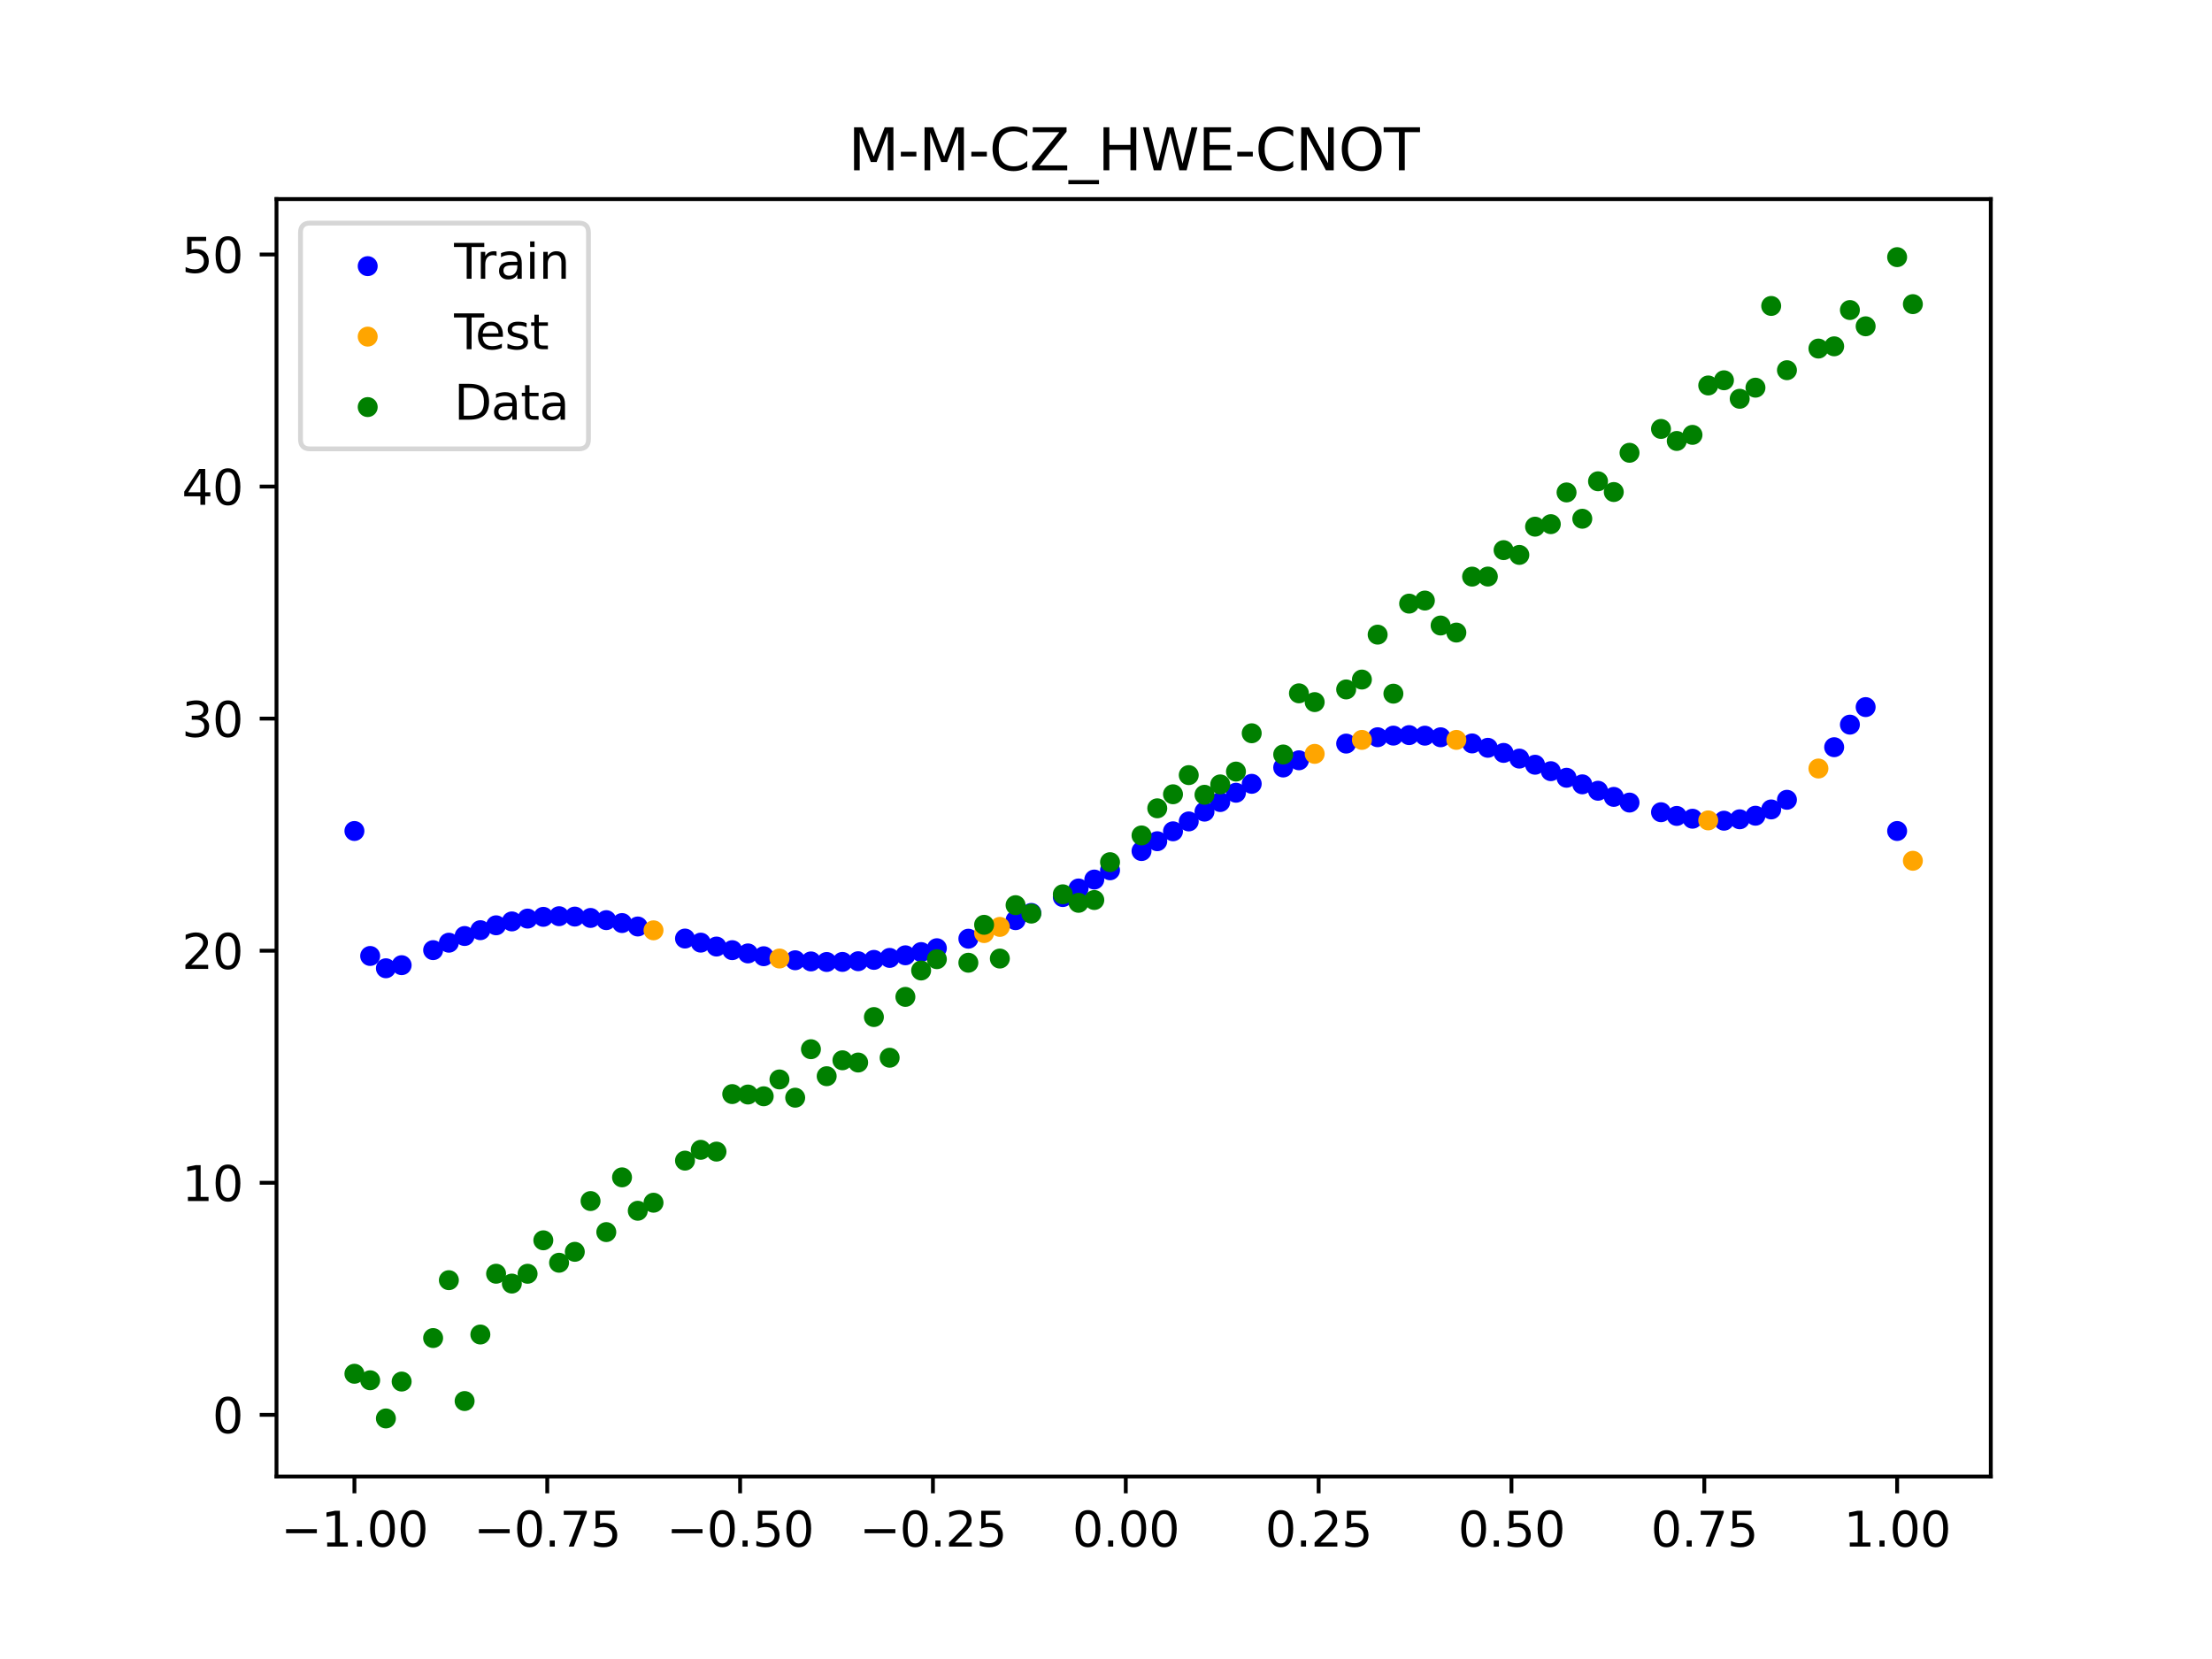 <?xml version="1.0" encoding="utf-8" standalone="no"?>
<!DOCTYPE svg PUBLIC "-//W3C//DTD SVG 1.1//EN"
  "http://www.w3.org/Graphics/SVG/1.1/DTD/svg11.dtd">
<svg xmlns:xlink="http://www.w3.org/1999/xlink" width="460.8pt" height="345.6pt" viewBox="0 0 460.8 345.6" xmlns="http://www.w3.org/2000/svg" version="1.1">
 <defs>
  <style type="text/css">*{stroke-linejoin: round; stroke-linecap: butt}</style>
 </defs>
 <g id="figure_1">
  <g id="patch_1">
   <path d="M 0 345.6 
L 460.8 345.6 
L 460.8 0 
L 0 0 
z
" style="fill: #ffffff"/>
  </g>
  <g id="axes_1">
   <g id="patch_2">
    <path d="M 57.6 307.584 
L 414.72 307.584 
L 414.72 41.472 
L 57.6 41.472 
z
" style="fill: #ffffff"/>
   </g>
   <g id="PathCollection_1">
    <defs>
     <path id="m5689872708" d="M 0 1.581 
C 0.419 1.581 0.822 1.415 1.118 1.118 
C 1.415 0.822 1.581 0.419 1.581 0 
C 1.581 -0.419 1.415 -0.822 1.118 -1.118 
C 0.822 -1.415 0.419 -1.581 0 -1.581 
C -0.419 -1.581 -0.822 -1.415 -1.118 -1.118 
C -1.415 -0.822 -1.581 -0.419 -1.581 0 
C -1.581 0.419 -1.415 0.822 -1.118 1.118 
C -0.822 1.415 -0.419 1.581 0 1.581 
z
" style="stroke: #0000ff"/>
    </defs>
    <g clip-path="url(#pc2430ac1c5)">
     <use xlink:href="#m5689872708" x="145.978" y="196.368" style="fill: #0000ff; stroke: #0000ff"/>
     <use xlink:href="#m5689872708" x="323.062" y="160.65" style="fill: #0000ff; stroke: #0000ff"/>
     <use xlink:href="#m5689872708" x="267.314" y="159.885" style="fill: #0000ff; stroke: #0000ff"/>
     <use xlink:href="#m5689872708" x="270.593" y="158.385" style="fill: #0000ff; stroke: #0000ff"/>
     <use xlink:href="#m5689872708" x="329.621" y="163.392" style="fill: #0000ff; stroke: #0000ff"/>
     <use xlink:href="#m5689872708" x="221.403" y="186.872" style="fill: #0000ff; stroke: #0000ff"/>
     <use xlink:href="#m5689872708" x="260.755" y="163.284" style="fill: #0000ff; stroke: #0000ff"/>
     <use xlink:href="#m5689872708" x="385.37" y="150.958" style="fill: #0000ff; stroke: #0000ff"/>
     <use xlink:href="#m5689872708" x="237.8" y="177.291" style="fill: #0000ff; stroke: #0000ff"/>
     <use xlink:href="#m5689872708" x="313.224" y="156.843" style="fill: #0000ff; stroke: #0000ff"/>
     <use xlink:href="#m5689872708" x="336.18" y="166.005" style="fill: #0000ff; stroke: #0000ff"/>
     <use xlink:href="#m5689872708" x="254.196" y="167.081" style="fill: #0000ff; stroke: #0000ff"/>
     <use xlink:href="#m5689872708" x="349.297" y="169.973" style="fill: #0000ff; stroke: #0000ff"/>
     <use xlink:href="#m5689872708" x="182.051" y="199.961" style="fill: #0000ff; stroke: #0000ff"/>
     <use xlink:href="#m5689872708" x="250.917" y="169.079" style="fill: #0000ff; stroke: #0000ff"/>
     <use xlink:href="#m5689872708" x="280.431" y="154.903" style="fill: #0000ff; stroke: #0000ff"/>
     <use xlink:href="#m5689872708" x="103.347" y="192.757" style="fill: #0000ff; stroke: #0000ff"/>
     <use xlink:href="#m5689872708" x="126.302" y="191.682" style="fill: #0000ff; stroke: #0000ff"/>
     <use xlink:href="#m5689872708" x="123.023" y="191.224" style="fill: #0000ff; stroke: #0000ff"/>
     <use xlink:href="#m5689872708" x="116.464" y="190.861" style="fill: #0000ff; stroke: #0000ff"/>
     <use xlink:href="#m5689872708" x="306.666" y="154.87" style="fill: #0000ff; stroke: #0000ff"/>
     <use xlink:href="#m5689872708" x="211.565" y="191.687" style="fill: #0000ff; stroke: #0000ff"/>
     <use xlink:href="#m5689872708" x="155.816" y="198.614" style="fill: #0000ff; stroke: #0000ff"/>
     <use xlink:href="#m5689872708" x="77.112" y="199.146" style="fill: #0000ff; stroke: #0000ff"/>
     <use xlink:href="#m5689872708" x="244.358" y="173.176" style="fill: #0000ff; stroke: #0000ff"/>
     <use xlink:href="#m5689872708" x="362.415" y="170.673" style="fill: #0000ff; stroke: #0000ff"/>
     <use xlink:href="#m5689872708" x="382.091" y="155.656" style="fill: #0000ff; stroke: #0000ff"/>
     <use xlink:href="#m5689872708" x="96.788" y="194.988" style="fill: #0000ff; stroke: #0000ff"/>
     <use xlink:href="#m5689872708" x="201.727" y="195.55" style="fill: #0000ff; stroke: #0000ff"/>
     <use xlink:href="#m5689872708" x="119.743" y="190.942" style="fill: #0000ff; stroke: #0000ff"/>
     <use xlink:href="#m5689872708" x="149.258" y="197.183" style="fill: #0000ff; stroke: #0000ff"/>
     <use xlink:href="#m5689872708" x="300.107" y="153.589" style="fill: #0000ff; stroke: #0000ff"/>
     <use xlink:href="#m5689872708" x="293.548" y="153.138" style="fill: #0000ff; stroke: #0000ff"/>
     <use xlink:href="#m5689872708" x="231.241" y="181.297" style="fill: #0000ff; stroke: #0000ff"/>
     <use xlink:href="#m5689872708" x="109.905" y="191.358" style="fill: #0000ff; stroke: #0000ff"/>
     <use xlink:href="#m5689872708" x="165.654" y="200.04" style="fill: #0000ff; stroke: #0000ff"/>
     <use xlink:href="#m5689872708" x="319.783" y="159.308" style="fill: #0000ff; stroke: #0000ff"/>
     <use xlink:href="#m5689872708" x="368.973" y="168.618" style="fill: #0000ff; stroke: #0000ff"/>
     <use xlink:href="#m5689872708" x="316.504" y="158.029" style="fill: #0000ff; stroke: #0000ff"/>
     <use xlink:href="#m5689872708" x="257.476" y="165.143" style="fill: #0000ff; stroke: #0000ff"/>
     <use xlink:href="#m5689872708" x="172.213" y="200.399" style="fill: #0000ff; stroke: #0000ff"/>
     <use xlink:href="#m5689872708" x="346.018" y="169.2" style="fill: #0000ff; stroke: #0000ff"/>
     <use xlink:href="#m5689872708" x="80.391" y="201.708" style="fill: #0000ff; stroke: #0000ff"/>
     <use xlink:href="#m5689872708" x="372.253" y="166.609" style="fill: #0000ff; stroke: #0000ff"/>
     <use xlink:href="#m5689872708" x="168.934" y="200.283" style="fill: #0000ff; stroke: #0000ff"/>
     <use xlink:href="#m5689872708" x="195.168" y="197.531" style="fill: #0000ff; stroke: #0000ff"/>
     <use xlink:href="#m5689872708" x="152.537" y="197.937" style="fill: #0000ff; stroke: #0000ff"/>
     <use xlink:href="#m5689872708" x="73.833" y="173.111" style="fill: #0000ff; stroke: #0000ff"/>
     <use xlink:href="#m5689872708" x="290.269" y="153.245" style="fill: #0000ff; stroke: #0000ff"/>
     <use xlink:href="#m5689872708" x="175.492" y="200.385" style="fill: #0000ff; stroke: #0000ff"/>
     <use xlink:href="#m5689872708" x="241.079" y="175.24" style="fill: #0000ff; stroke: #0000ff"/>
     <use xlink:href="#m5689872708" x="296.828" y="153.254" style="fill: #0000ff; stroke: #0000ff"/>
     <use xlink:href="#m5689872708" x="227.962" y="183.225" style="fill: #0000ff; stroke: #0000ff"/>
     <use xlink:href="#m5689872708" x="395.208" y="173.111" style="fill: #0000ff; stroke: #0000ff"/>
     <use xlink:href="#m5689872708" x="178.772" y="200.239" style="fill: #0000ff; stroke: #0000ff"/>
     <use xlink:href="#m5689872708" x="142.699" y="195.516" style="fill: #0000ff; stroke: #0000ff"/>
     <use xlink:href="#m5689872708" x="132.861" y="193.005" style="fill: #0000ff; stroke: #0000ff"/>
     <use xlink:href="#m5689872708" x="188.61" y="199.007" style="fill: #0000ff; stroke: #0000ff"/>
     <use xlink:href="#m5689872708" x="100.067" y="193.775" style="fill: #0000ff; stroke: #0000ff"/>
     <use xlink:href="#m5689872708" x="359.135" y="170.966" style="fill: #0000ff; stroke: #0000ff"/>
     <use xlink:href="#m5689872708" x="214.844" y="190.18" style="fill: #0000ff; stroke: #0000ff"/>
     <use xlink:href="#m5689872708" x="365.694" y="169.929" style="fill: #0000ff; stroke: #0000ff"/>
     <use xlink:href="#m5689872708" x="90.229" y="197.931" style="fill: #0000ff; stroke: #0000ff"/>
     <use xlink:href="#m5689872708" x="352.577" y="170.554" style="fill: #0000ff; stroke: #0000ff"/>
     <use xlink:href="#m5689872708" x="129.581" y="192.287" style="fill: #0000ff; stroke: #0000ff"/>
     <use xlink:href="#m5689872708" x="339.459" y="167.191" style="fill: #0000ff; stroke: #0000ff"/>
     <use xlink:href="#m5689872708" x="185.33" y="199.55" style="fill: #0000ff; stroke: #0000ff"/>
     <use xlink:href="#m5689872708" x="326.342" y="162.022" style="fill: #0000ff; stroke: #0000ff"/>
     <use xlink:href="#m5689872708" x="388.649" y="147.301" style="fill: #0000ff; stroke: #0000ff"/>
     <use xlink:href="#m5689872708" x="159.096" y="199.198" style="fill: #0000ff; stroke: #0000ff"/>
     <use xlink:href="#m5689872708" x="83.671" y="201.064" style="fill: #0000ff; stroke: #0000ff"/>
     <use xlink:href="#m5689872708" x="224.682" y="185.086" style="fill: #0000ff; stroke: #0000ff"/>
     <use xlink:href="#m5689872708" x="113.185" y="190.996" style="fill: #0000ff; stroke: #0000ff"/>
     <use xlink:href="#m5689872708" x="93.509" y="196.382" style="fill: #0000ff; stroke: #0000ff"/>
     <use xlink:href="#m5689872708" x="106.626" y="191.948" style="fill: #0000ff; stroke: #0000ff"/>
     <use xlink:href="#m5689872708" x="247.638" y="171.117" style="fill: #0000ff; stroke: #0000ff"/>
     <use xlink:href="#m5689872708" x="309.945" y="155.781" style="fill: #0000ff; stroke: #0000ff"/>
     <use xlink:href="#m5689872708" x="286.99" y="153.578" style="fill: #0000ff; stroke: #0000ff"/>
     <use xlink:href="#m5689872708" x="191.889" y="198.333" style="fill: #0000ff; stroke: #0000ff"/>
     <use xlink:href="#m5689872708" x="332.9" y="164.729" style="fill: #0000ff; stroke: #0000ff"/>
    </g>
   </g>
   <g id="PathCollection_2">
    <defs>
     <path id="macb0e95a29" d="M 0 1.581 
C 0.419 1.581 0.822 1.415 1.118 1.118 
C 1.415 0.822 1.581 0.419 1.581 0 
C 1.581 -0.419 1.415 -0.822 1.118 -1.118 
C 0.822 -1.415 0.419 -1.581 0 -1.581 
C -0.419 -1.581 -0.822 -1.415 -1.118 -1.118 
C -1.415 -0.822 -1.581 -0.419 -1.581 0 
C -1.581 0.419 -1.415 0.822 -1.118 1.118 
C -0.822 1.415 -0.419 1.581 0 1.581 
z
" style="stroke: #ffa500"/>
    </defs>
    <g clip-path="url(#pc2430ac1c5)">
     <use xlink:href="#macb0e95a29" x="205.006" y="194.377" style="fill: #ffa500; stroke: #ffa500"/>
     <use xlink:href="#macb0e95a29" x="162.375" y="199.677" style="fill: #ffa500; stroke: #ffa500"/>
     <use xlink:href="#macb0e95a29" x="208.286" y="193.088" style="fill: #ffa500; stroke: #ffa500"/>
     <use xlink:href="#macb0e95a29" x="283.71" y="154.133" style="fill: #ffa500; stroke: #ffa500"/>
     <use xlink:href="#macb0e95a29" x="378.811" y="160.096" style="fill: #ffa500; stroke: #ffa500"/>
     <use xlink:href="#macb0e95a29" x="136.14" y="193.805" style="fill: #ffa500; stroke: #ffa500"/>
     <use xlink:href="#macb0e95a29" x="355.856" y="170.902" style="fill: #ffa500; stroke: #ffa500"/>
     <use xlink:href="#macb0e95a29" x="273.872" y="157.044" style="fill: #ffa500; stroke: #ffa500"/>
     <use xlink:href="#macb0e95a29" x="303.386" y="154.133" style="fill: #ffa500; stroke: #ffa500"/>
     <use xlink:href="#macb0e95a29" x="398.487" y="179.315" style="fill: #ffa500; stroke: #ffa500"/>
    </g>
   </g>
   <g id="PathCollection_3">
    <defs>
     <path id="m1f87c9fbc5" d="M 0 1.581 
C 0.419 1.581 0.822 1.415 1.118 1.118 
C 1.415 0.822 1.581 0.419 1.581 0 
C 1.581 -0.419 1.415 -0.822 1.118 -1.118 
C 0.822 -1.415 0.419 -1.581 0 -1.581 
C -0.419 -1.581 -0.822 -1.415 -1.118 -1.118 
C -1.415 -0.822 -1.581 -0.419 -1.581 0 
C -1.581 0.419 -1.415 0.822 -1.118 1.118 
C -0.822 1.415 -0.419 1.581 0 1.581 
z
" style="stroke: #008000"/>
    </defs>
    <g clip-path="url(#pc2430ac1c5)">
     <use xlink:href="#m1f87c9fbc5" x="145.978" y="239.529" style="fill: #008000; stroke: #008000"/>
     <use xlink:href="#m1f87c9fbc5" x="323.062" y="109.191" style="fill: #008000; stroke: #008000"/>
     <use xlink:href="#m1f87c9fbc5" x="267.314" y="157.174" style="fill: #008000; stroke: #008000"/>
     <use xlink:href="#m1f87c9fbc5" x="270.593" y="144.432" style="fill: #008000; stroke: #008000"/>
     <use xlink:href="#m1f87c9fbc5" x="329.621" y="108.064" style="fill: #008000; stroke: #008000"/>
     <use xlink:href="#m1f87c9fbc5" x="221.403" y="186.297" style="fill: #008000; stroke: #008000"/>
     <use xlink:href="#m1f87c9fbc5" x="260.755" y="152.753" style="fill: #008000; stroke: #008000"/>
     <use xlink:href="#m1f87c9fbc5" x="385.37" y="64.585" style="fill: #008000; stroke: #008000"/>
     <use xlink:href="#m1f87c9fbc5" x="237.8" y="174.037" style="fill: #008000; stroke: #008000"/>
     <use xlink:href="#m1f87c9fbc5" x="313.224" y="114.603" style="fill: #008000; stroke: #008000"/>
     <use xlink:href="#m1f87c9fbc5" x="336.18" y="102.499" style="fill: #008000; stroke: #008000"/>
     <use xlink:href="#m1f87c9fbc5" x="254.196" y="163.405" style="fill: #008000; stroke: #008000"/>
     <use xlink:href="#m1f87c9fbc5" x="349.297" y="91.859" style="fill: #008000; stroke: #008000"/>
     <use xlink:href="#m1f87c9fbc5" x="182.051" y="211.87" style="fill: #008000; stroke: #008000"/>
     <use xlink:href="#m1f87c9fbc5" x="250.917" y="165.566" style="fill: #008000; stroke: #008000"/>
     <use xlink:href="#m1f87c9fbc5" x="280.431" y="143.622" style="fill: #008000; stroke: #008000"/>
     <use xlink:href="#m1f87c9fbc5" x="103.347" y="265.342" style="fill: #008000; stroke: #008000"/>
     <use xlink:href="#m1f87c9fbc5" x="126.302" y="256.668" style="fill: #008000; stroke: #008000"/>
     <use xlink:href="#m1f87c9fbc5" x="123.023" y="250.202" style="fill: #008000; stroke: #008000"/>
     <use xlink:href="#m1f87c9fbc5" x="116.464" y="263.053" style="fill: #008000; stroke: #008000"/>
     <use xlink:href="#m1f87c9fbc5" x="306.666" y="120.12" style="fill: #008000; stroke: #008000"/>
     <use xlink:href="#m1f87c9fbc5" x="211.565" y="188.561" style="fill: #008000; stroke: #008000"/>
     <use xlink:href="#m1f87c9fbc5" x="155.816" y="228.009" style="fill: #008000; stroke: #008000"/>
     <use xlink:href="#m1f87c9fbc5" x="77.112" y="287.537" style="fill: #008000; stroke: #008000"/>
     <use xlink:href="#m1f87c9fbc5" x="244.358" y="165.462" style="fill: #008000; stroke: #008000"/>
     <use xlink:href="#m1f87c9fbc5" x="362.415" y="83.074" style="fill: #008000; stroke: #008000"/>
     <use xlink:href="#m1f87c9fbc5" x="382.091" y="72.145" style="fill: #008000; stroke: #008000"/>
     <use xlink:href="#m1f87c9fbc5" x="96.788" y="291.863" style="fill: #008000; stroke: #008000"/>
     <use xlink:href="#m1f87c9fbc5" x="201.727" y="200.555" style="fill: #008000; stroke: #008000"/>
     <use xlink:href="#m1f87c9fbc5" x="119.743" y="260.777" style="fill: #008000; stroke: #008000"/>
     <use xlink:href="#m1f87c9fbc5" x="149.258" y="239.901" style="fill: #008000; stroke: #008000"/>
     <use xlink:href="#m1f87c9fbc5" x="300.107" y="130.306" style="fill: #008000; stroke: #008000"/>
     <use xlink:href="#m1f87c9fbc5" x="293.548" y="125.746" style="fill: #008000; stroke: #008000"/>
     <use xlink:href="#m1f87c9fbc5" x="231.241" y="179.605" style="fill: #008000; stroke: #008000"/>
     <use xlink:href="#m1f87c9fbc5" x="109.905" y="265.348" style="fill: #008000; stroke: #008000"/>
     <use xlink:href="#m1f87c9fbc5" x="165.654" y="228.669" style="fill: #008000; stroke: #008000"/>
     <use xlink:href="#m1f87c9fbc5" x="319.783" y="109.715" style="fill: #008000; stroke: #008000"/>
     <use xlink:href="#m1f87c9fbc5" x="368.973" y="63.734" style="fill: #008000; stroke: #008000"/>
     <use xlink:href="#m1f87c9fbc5" x="316.504" y="115.599" style="fill: #008000; stroke: #008000"/>
     <use xlink:href="#m1f87c9fbc5" x="257.476" y="160.733" style="fill: #008000; stroke: #008000"/>
     <use xlink:href="#m1f87c9fbc5" x="172.213" y="224.194" style="fill: #008000; stroke: #008000"/>
     <use xlink:href="#m1f87c9fbc5" x="346.018" y="89.354" style="fill: #008000; stroke: #008000"/>
     <use xlink:href="#m1f87c9fbc5" x="80.391" y="295.488" style="fill: #008000; stroke: #008000"/>
     <use xlink:href="#m1f87c9fbc5" x="372.253" y="77.119" style="fill: #008000; stroke: #008000"/>
     <use xlink:href="#m1f87c9fbc5" x="168.934" y="218.569" style="fill: #008000; stroke: #008000"/>
     <use xlink:href="#m1f87c9fbc5" x="195.168" y="199.815" style="fill: #008000; stroke: #008000"/>
     <use xlink:href="#m1f87c9fbc5" x="152.537" y="227.917" style="fill: #008000; stroke: #008000"/>
     <use xlink:href="#m1f87c9fbc5" x="73.833" y="286.179" style="fill: #008000; stroke: #008000"/>
     <use xlink:href="#m1f87c9fbc5" x="290.269" y="144.503" style="fill: #008000; stroke: #008000"/>
     <use xlink:href="#m1f87c9fbc5" x="175.492" y="220.878" style="fill: #008000; stroke: #008000"/>
     <use xlink:href="#m1f87c9fbc5" x="241.079" y="168.385" style="fill: #008000; stroke: #008000"/>
     <use xlink:href="#m1f87c9fbc5" x="296.828" y="125.107" style="fill: #008000; stroke: #008000"/>
     <use xlink:href="#m1f87c9fbc5" x="227.962" y="187.489" style="fill: #008000; stroke: #008000"/>
     <use xlink:href="#m1f87c9fbc5" x="395.208" y="53.568" style="fill: #008000; stroke: #008000"/>
     <use xlink:href="#m1f87c9fbc5" x="178.772" y="221.344" style="fill: #008000; stroke: #008000"/>
     <use xlink:href="#m1f87c9fbc5" x="142.699" y="241.781" style="fill: #008000; stroke: #008000"/>
     <use xlink:href="#m1f87c9fbc5" x="132.861" y="252.224" style="fill: #008000; stroke: #008000"/>
     <use xlink:href="#m1f87c9fbc5" x="188.61" y="207.669" style="fill: #008000; stroke: #008000"/>
     <use xlink:href="#m1f87c9fbc5" x="100.067" y="278.004" style="fill: #008000; stroke: #008000"/>
     <use xlink:href="#m1f87c9fbc5" x="359.135" y="79.219" style="fill: #008000; stroke: #008000"/>
     <use xlink:href="#m1f87c9fbc5" x="214.844" y="190.32" style="fill: #008000; stroke: #008000"/>
     <use xlink:href="#m1f87c9fbc5" x="365.694" y="80.761" style="fill: #008000; stroke: #008000"/>
     <use xlink:href="#m1f87c9fbc5" x="90.229" y="278.74" style="fill: #008000; stroke: #008000"/>
     <use xlink:href="#m1f87c9fbc5" x="352.577" y="90.59" style="fill: #008000; stroke: #008000"/>
     <use xlink:href="#m1f87c9fbc5" x="129.581" y="245.264" style="fill: #008000; stroke: #008000"/>
     <use xlink:href="#m1f87c9fbc5" x="339.459" y="94.322" style="fill: #008000; stroke: #008000"/>
     <use xlink:href="#m1f87c9fbc5" x="185.33" y="220.345" style="fill: #008000; stroke: #008000"/>
     <use xlink:href="#m1f87c9fbc5" x="326.342" y="102.583" style="fill: #008000; stroke: #008000"/>
     <use xlink:href="#m1f87c9fbc5" x="388.649" y="67.974" style="fill: #008000; stroke: #008000"/>
     <use xlink:href="#m1f87c9fbc5" x="159.096" y="228.374" style="fill: #008000; stroke: #008000"/>
     <use xlink:href="#m1f87c9fbc5" x="83.671" y="287.805" style="fill: #008000; stroke: #008000"/>
     <use xlink:href="#m1f87c9fbc5" x="224.682" y="188.075" style="fill: #008000; stroke: #008000"/>
     <use xlink:href="#m1f87c9fbc5" x="113.185" y="258.379" style="fill: #008000; stroke: #008000"/>
     <use xlink:href="#m1f87c9fbc5" x="93.509" y="266.684" style="fill: #008000; stroke: #008000"/>
     <use xlink:href="#m1f87c9fbc5" x="106.626" y="267.392" style="fill: #008000; stroke: #008000"/>
     <use xlink:href="#m1f87c9fbc5" x="247.638" y="161.47" style="fill: #008000; stroke: #008000"/>
     <use xlink:href="#m1f87c9fbc5" x="309.945" y="120.107" style="fill: #008000; stroke: #008000"/>
     <use xlink:href="#m1f87c9fbc5" x="286.99" y="132.208" style="fill: #008000; stroke: #008000"/>
     <use xlink:href="#m1f87c9fbc5" x="191.889" y="202.171" style="fill: #008000; stroke: #008000"/>
     <use xlink:href="#m1f87c9fbc5" x="332.9" y="100.262" style="fill: #008000; stroke: #008000"/>
    </g>
   </g>
   <g id="PathCollection_4">
    <g clip-path="url(#pc2430ac1c5)">
     <use xlink:href="#m1f87c9fbc5" x="205.006" y="192.657" style="fill: #008000; stroke: #008000"/>
     <use xlink:href="#m1f87c9fbc5" x="162.375" y="224.867" style="fill: #008000; stroke: #008000"/>
     <use xlink:href="#m1f87c9fbc5" x="208.286" y="199.684" style="fill: #008000; stroke: #008000"/>
     <use xlink:href="#m1f87c9fbc5" x="283.71" y="141.563" style="fill: #008000; stroke: #008000"/>
     <use xlink:href="#m1f87c9fbc5" x="378.811" y="72.613" style="fill: #008000; stroke: #008000"/>
     <use xlink:href="#m1f87c9fbc5" x="136.14" y="250.548" style="fill: #008000; stroke: #008000"/>
     <use xlink:href="#m1f87c9fbc5" x="355.856" y="80.3" style="fill: #008000; stroke: #008000"/>
     <use xlink:href="#m1f87c9fbc5" x="273.872" y="146.262" style="fill: #008000; stroke: #008000"/>
     <use xlink:href="#m1f87c9fbc5" x="303.386" y="131.774" style="fill: #008000; stroke: #008000"/>
     <use xlink:href="#m1f87c9fbc5" x="398.487" y="63.357" style="fill: #008000; stroke: #008000"/>
    </g>
   </g>
   <g id="matplotlib.axis_1">
    <g id="xtick_1">
     <g id="line2d_1">
      <defs>
       <path id="m031c01c8c9" d="M 0 0 
L 0 3.5 
" style="stroke: #000000; stroke-width: 0.8"/>
      </defs>
      <g>
       <use xlink:href="#m031c01c8c9" x="73.833" y="307.584" style="stroke: #000000; stroke-width: 0.8"/>
      </g>
     </g>
     <g id="text_1">
      <!-- −1.00 -->
      <g transform="translate(58.51 322.182) scale(0.1 -0.1)">
       <defs>
        <path id="DejaVuSans-2212" d="M 678 2272 
L 4684 2272 
L 4684 1741 
L 678 1741 
L 678 2272 
z
" transform="scale(0.016)"/>
        <path id="DejaVuSans-31" d="M 794 531 
L 1825 531 
L 1825 4091 
L 703 3866 
L 703 4441 
L 1819 4666 
L 2450 4666 
L 2450 531 
L 3481 531 
L 3481 0 
L 794 0 
L 794 531 
z
" transform="scale(0.016)"/>
        <path id="DejaVuSans-2e" d="M 684 794 
L 1344 794 
L 1344 0 
L 684 0 
L 684 794 
z
" transform="scale(0.016)"/>
        <path id="DejaVuSans-30" d="M 2034 4250 
Q 1547 4250 1301 3770 
Q 1056 3291 1056 2328 
Q 1056 1369 1301 889 
Q 1547 409 2034 409 
Q 2525 409 2770 889 
Q 3016 1369 3016 2328 
Q 3016 3291 2770 3770 
Q 2525 4250 2034 4250 
z
M 2034 4750 
Q 2819 4750 3233 4129 
Q 3647 3509 3647 2328 
Q 3647 1150 3233 529 
Q 2819 -91 2034 -91 
Q 1250 -91 836 529 
Q 422 1150 422 2328 
Q 422 3509 836 4129 
Q 1250 4750 2034 4750 
z
" transform="scale(0.016)"/>
       </defs>
       <use xlink:href="#DejaVuSans-2212"/>
       <use xlink:href="#DejaVuSans-31" x="83.789"/>
       <use xlink:href="#DejaVuSans-2e" x="147.412"/>
       <use xlink:href="#DejaVuSans-30" x="179.199"/>
       <use xlink:href="#DejaVuSans-30" x="242.822"/>
      </g>
     </g>
    </g>
    <g id="xtick_2">
     <g id="line2d_2">
      <g>
       <use xlink:href="#m031c01c8c9" x="114.005" y="307.584" style="stroke: #000000; stroke-width: 0.8"/>
      </g>
     </g>
     <g id="text_2">
      <!-- −0.75 -->
      <g transform="translate(98.682 322.182) scale(0.1 -0.1)">
       <defs>
        <path id="DejaVuSans-37" d="M 525 4666 
L 3525 4666 
L 3525 4397 
L 1831 0 
L 1172 0 
L 2766 4134 
L 525 4134 
L 525 4666 
z
" transform="scale(0.016)"/>
        <path id="DejaVuSans-35" d="M 691 4666 
L 3169 4666 
L 3169 4134 
L 1269 4134 
L 1269 2991 
Q 1406 3038 1543 3061 
Q 1681 3084 1819 3084 
Q 2600 3084 3056 2656 
Q 3513 2228 3513 1497 
Q 3513 744 3044 326 
Q 2575 -91 1722 -91 
Q 1428 -91 1123 -41 
Q 819 9 494 109 
L 494 744 
Q 775 591 1075 516 
Q 1375 441 1709 441 
Q 2250 441 2565 725 
Q 2881 1009 2881 1497 
Q 2881 1984 2565 2268 
Q 2250 2553 1709 2553 
Q 1456 2553 1204 2497 
Q 953 2441 691 2322 
L 691 4666 
z
" transform="scale(0.016)"/>
       </defs>
       <use xlink:href="#DejaVuSans-2212"/>
       <use xlink:href="#DejaVuSans-30" x="83.789"/>
       <use xlink:href="#DejaVuSans-2e" x="147.412"/>
       <use xlink:href="#DejaVuSans-37" x="179.199"/>
       <use xlink:href="#DejaVuSans-35" x="242.822"/>
      </g>
     </g>
    </g>
    <g id="xtick_3">
     <g id="line2d_3">
      <g>
       <use xlink:href="#m031c01c8c9" x="154.177" y="307.584" style="stroke: #000000; stroke-width: 0.8"/>
      </g>
     </g>
     <g id="text_3">
      <!-- −0.50 -->
      <g transform="translate(138.854 322.182) scale(0.1 -0.1)">
       <use xlink:href="#DejaVuSans-2212"/>
       <use xlink:href="#DejaVuSans-30" x="83.789"/>
       <use xlink:href="#DejaVuSans-2e" x="147.412"/>
       <use xlink:href="#DejaVuSans-35" x="179.199"/>
       <use xlink:href="#DejaVuSans-30" x="242.822"/>
      </g>
     </g>
    </g>
    <g id="xtick_4">
     <g id="line2d_4">
      <g>
       <use xlink:href="#m031c01c8c9" x="194.348" y="307.584" style="stroke: #000000; stroke-width: 0.8"/>
      </g>
     </g>
     <g id="text_4">
      <!-- −0.25 -->
      <g transform="translate(179.026 322.182) scale(0.1 -0.1)">
       <defs>
        <path id="DejaVuSans-32" d="M 1228 531 
L 3431 531 
L 3431 0 
L 469 0 
L 469 531 
Q 828 903 1448 1529 
Q 2069 2156 2228 2338 
Q 2531 2678 2651 2914 
Q 2772 3150 2772 3378 
Q 2772 3750 2511 3984 
Q 2250 4219 1831 4219 
Q 1534 4219 1204 4116 
Q 875 4013 500 3803 
L 500 4441 
Q 881 4594 1212 4672 
Q 1544 4750 1819 4750 
Q 2544 4750 2975 4387 
Q 3406 4025 3406 3419 
Q 3406 3131 3298 2873 
Q 3191 2616 2906 2266 
Q 2828 2175 2409 1742 
Q 1991 1309 1228 531 
z
" transform="scale(0.016)"/>
       </defs>
       <use xlink:href="#DejaVuSans-2212"/>
       <use xlink:href="#DejaVuSans-30" x="83.789"/>
       <use xlink:href="#DejaVuSans-2e" x="147.412"/>
       <use xlink:href="#DejaVuSans-32" x="179.199"/>
       <use xlink:href="#DejaVuSans-35" x="242.822"/>
      </g>
     </g>
    </g>
    <g id="xtick_5">
     <g id="line2d_5">
      <g>
       <use xlink:href="#m031c01c8c9" x="234.52" y="307.584" style="stroke: #000000; stroke-width: 0.8"/>
      </g>
     </g>
     <g id="text_5">
      <!-- 0.00 -->
      <g transform="translate(223.388 322.182) scale(0.1 -0.1)">
       <use xlink:href="#DejaVuSans-30"/>
       <use xlink:href="#DejaVuSans-2e" x="63.623"/>
       <use xlink:href="#DejaVuSans-30" x="95.41"/>
       <use xlink:href="#DejaVuSans-30" x="159.033"/>
      </g>
     </g>
    </g>
    <g id="xtick_6">
     <g id="line2d_6">
      <g>
       <use xlink:href="#m031c01c8c9" x="274.692" y="307.584" style="stroke: #000000; stroke-width: 0.8"/>
      </g>
     </g>
     <g id="text_6">
      <!-- 0.25 -->
      <g transform="translate(263.559 322.182) scale(0.1 -0.1)">
       <use xlink:href="#DejaVuSans-30"/>
       <use xlink:href="#DejaVuSans-2e" x="63.623"/>
       <use xlink:href="#DejaVuSans-32" x="95.41"/>
       <use xlink:href="#DejaVuSans-35" x="159.033"/>
      </g>
     </g>
    </g>
    <g id="xtick_7">
     <g id="line2d_7">
      <g>
       <use xlink:href="#m031c01c8c9" x="314.864" y="307.584" style="stroke: #000000; stroke-width: 0.8"/>
      </g>
     </g>
     <g id="text_7">
      <!-- 0.50 -->
      <g transform="translate(303.731 322.182) scale(0.1 -0.1)">
       <use xlink:href="#DejaVuSans-30"/>
       <use xlink:href="#DejaVuSans-2e" x="63.623"/>
       <use xlink:href="#DejaVuSans-35" x="95.41"/>
       <use xlink:href="#DejaVuSans-30" x="159.033"/>
      </g>
     </g>
    </g>
    <g id="xtick_8">
     <g id="line2d_8">
      <g>
       <use xlink:href="#m031c01c8c9" x="355.036" y="307.584" style="stroke: #000000; stroke-width: 0.8"/>
      </g>
     </g>
     <g id="text_8">
      <!-- 0.75 -->
      <g transform="translate(343.903 322.182) scale(0.1 -0.1)">
       <use xlink:href="#DejaVuSans-30"/>
       <use xlink:href="#DejaVuSans-2e" x="63.623"/>
       <use xlink:href="#DejaVuSans-37" x="95.41"/>
       <use xlink:href="#DejaVuSans-35" x="159.033"/>
      </g>
     </g>
    </g>
    <g id="xtick_9">
     <g id="line2d_9">
      <g>
       <use xlink:href="#m031c01c8c9" x="395.208" y="307.584" style="stroke: #000000; stroke-width: 0.8"/>
      </g>
     </g>
     <g id="text_9">
      <!-- 1.00 -->
      <g transform="translate(384.075 322.182) scale(0.1 -0.1)">
       <use xlink:href="#DejaVuSans-31"/>
       <use xlink:href="#DejaVuSans-2e" x="63.623"/>
       <use xlink:href="#DejaVuSans-30" x="95.41"/>
       <use xlink:href="#DejaVuSans-30" x="159.033"/>
      </g>
     </g>
    </g>
   </g>
   <g id="matplotlib.axis_2">
    <g id="ytick_1">
     <g id="line2d_10">
      <defs>
       <path id="m387116a34a" d="M 0 0 
L -3.5 0 
" style="stroke: #000000; stroke-width: 0.8"/>
      </defs>
      <g>
       <use xlink:href="#m387116a34a" x="57.6" y="294.735" style="stroke: #000000; stroke-width: 0.8"/>
      </g>
     </g>
     <g id="text_10">
      <!-- 0 -->
      <g transform="translate(44.237 298.534) scale(0.1 -0.1)">
       <use xlink:href="#DejaVuSans-30"/>
      </g>
     </g>
    </g>
    <g id="ytick_2">
     <g id="line2d_11">
      <g>
       <use xlink:href="#m387116a34a" x="57.6" y="246.391" style="stroke: #000000; stroke-width: 0.8"/>
      </g>
     </g>
     <g id="text_11">
      <!-- 10 -->
      <g transform="translate(37.875 250.19) scale(0.1 -0.1)">
       <use xlink:href="#DejaVuSans-31"/>
       <use xlink:href="#DejaVuSans-30" x="63.623"/>
      </g>
     </g>
    </g>
    <g id="ytick_3">
     <g id="line2d_12">
      <g>
       <use xlink:href="#m387116a34a" x="57.6" y="198.047" style="stroke: #000000; stroke-width: 0.8"/>
      </g>
     </g>
     <g id="text_12">
      <!-- 20 -->
      <g transform="translate(37.875 201.846) scale(0.1 -0.1)">
       <use xlink:href="#DejaVuSans-32"/>
       <use xlink:href="#DejaVuSans-30" x="63.623"/>
      </g>
     </g>
    </g>
    <g id="ytick_4">
     <g id="line2d_13">
      <g>
       <use xlink:href="#m387116a34a" x="57.6" y="149.702" style="stroke: #000000; stroke-width: 0.8"/>
      </g>
     </g>
     <g id="text_13">
      <!-- 30 -->
      <g transform="translate(37.875 153.502) scale(0.1 -0.1)">
       <defs>
        <path id="DejaVuSans-33" d="M 2597 2516 
Q 3050 2419 3304 2112 
Q 3559 1806 3559 1356 
Q 3559 666 3084 287 
Q 2609 -91 1734 -91 
Q 1441 -91 1130 -33 
Q 819 25 488 141 
L 488 750 
Q 750 597 1062 519 
Q 1375 441 1716 441 
Q 2309 441 2620 675 
Q 2931 909 2931 1356 
Q 2931 1769 2642 2001 
Q 2353 2234 1838 2234 
L 1294 2234 
L 1294 2753 
L 1863 2753 
Q 2328 2753 2575 2939 
Q 2822 3125 2822 3475 
Q 2822 3834 2567 4026 
Q 2313 4219 1838 4219 
Q 1578 4219 1281 4162 
Q 984 4106 628 3988 
L 628 4550 
Q 988 4650 1302 4700 
Q 1616 4750 1894 4750 
Q 2613 4750 3031 4423 
Q 3450 4097 3450 3541 
Q 3450 3153 3228 2886 
Q 3006 2619 2597 2516 
z
" transform="scale(0.016)"/>
       </defs>
       <use xlink:href="#DejaVuSans-33"/>
       <use xlink:href="#DejaVuSans-30" x="63.623"/>
      </g>
     </g>
    </g>
    <g id="ytick_5">
     <g id="line2d_14">
      <g>
       <use xlink:href="#m387116a34a" x="57.6" y="101.358" style="stroke: #000000; stroke-width: 0.8"/>
      </g>
     </g>
     <g id="text_14">
      <!-- 40 -->
      <g transform="translate(37.875 105.157) scale(0.1 -0.1)">
       <defs>
        <path id="DejaVuSans-34" d="M 2419 4116 
L 825 1625 
L 2419 1625 
L 2419 4116 
z
M 2253 4666 
L 3047 4666 
L 3047 1625 
L 3713 1625 
L 3713 1100 
L 3047 1100 
L 3047 0 
L 2419 0 
L 2419 1100 
L 313 1100 
L 313 1709 
L 2253 4666 
z
" transform="scale(0.016)"/>
       </defs>
       <use xlink:href="#DejaVuSans-34"/>
       <use xlink:href="#DejaVuSans-30" x="63.623"/>
      </g>
     </g>
    </g>
    <g id="ytick_6">
     <g id="line2d_15">
      <g>
       <use xlink:href="#m387116a34a" x="57.6" y="53.014" style="stroke: #000000; stroke-width: 0.8"/>
      </g>
     </g>
     <g id="text_15">
      <!-- 50 -->
      <g transform="translate(37.875 56.813) scale(0.1 -0.1)">
       <use xlink:href="#DejaVuSans-35"/>
       <use xlink:href="#DejaVuSans-30" x="63.623"/>
      </g>
     </g>
    </g>
   </g>
   <g id="patch_3">
    <path d="M 57.6 307.584 
L 57.6 41.472 
" style="fill: none; stroke: #000000; stroke-width: 0.8; stroke-linejoin: miter; stroke-linecap: square"/>
   </g>
   <g id="patch_4">
    <path d="M 414.72 307.584 
L 414.72 41.472 
" style="fill: none; stroke: #000000; stroke-width: 0.8; stroke-linejoin: miter; stroke-linecap: square"/>
   </g>
   <g id="patch_5">
    <path d="M 57.6 307.584 
L 414.72 307.584 
" style="fill: none; stroke: #000000; stroke-width: 0.8; stroke-linejoin: miter; stroke-linecap: square"/>
   </g>
   <g id="patch_6">
    <path d="M 57.6 41.472 
L 414.72 41.472 
" style="fill: none; stroke: #000000; stroke-width: 0.8; stroke-linejoin: miter; stroke-linecap: square"/>
   </g>
   <g id="text_16">
    <!-- M-M-CZ_HWE-CNOT -->
    <g transform="translate(176.71 35.472) scale(0.12 -0.12)">
     <defs>
      <path id="DejaVuSans-4d" d="M 628 4666 
L 1569 4666 
L 2759 1491 
L 3956 4666 
L 4897 4666 
L 4897 0 
L 4281 0 
L 4281 4097 
L 3078 897 
L 2444 897 
L 1241 4097 
L 1241 0 
L 628 0 
L 628 4666 
z
" transform="scale(0.016)"/>
      <path id="DejaVuSans-2d" d="M 313 2009 
L 1997 2009 
L 1997 1497 
L 313 1497 
L 313 2009 
z
" transform="scale(0.016)"/>
      <path id="DejaVuSans-43" d="M 4122 4306 
L 4122 3641 
Q 3803 3938 3442 4084 
Q 3081 4231 2675 4231 
Q 1875 4231 1450 3742 
Q 1025 3253 1025 2328 
Q 1025 1406 1450 917 
Q 1875 428 2675 428 
Q 3081 428 3442 575 
Q 3803 722 4122 1019 
L 4122 359 
Q 3791 134 3420 21 
Q 3050 -91 2638 -91 
Q 1578 -91 968 557 
Q 359 1206 359 2328 
Q 359 3453 968 4101 
Q 1578 4750 2638 4750 
Q 3056 4750 3426 4639 
Q 3797 4528 4122 4306 
z
" transform="scale(0.016)"/>
      <path id="DejaVuSans-5a" d="M 359 4666 
L 4025 4666 
L 4025 4184 
L 1075 531 
L 4097 531 
L 4097 0 
L 288 0 
L 288 481 
L 3238 4134 
L 359 4134 
L 359 4666 
z
" transform="scale(0.016)"/>
      <path id="DejaVuSans-5f" d="M 3263 -1063 
L 3263 -1509 
L -63 -1509 
L -63 -1063 
L 3263 -1063 
z
" transform="scale(0.016)"/>
      <path id="DejaVuSans-48" d="M 628 4666 
L 1259 4666 
L 1259 2753 
L 3553 2753 
L 3553 4666 
L 4184 4666 
L 4184 0 
L 3553 0 
L 3553 2222 
L 1259 2222 
L 1259 0 
L 628 0 
L 628 4666 
z
" transform="scale(0.016)"/>
      <path id="DejaVuSans-57" d="M 213 4666 
L 850 4666 
L 1831 722 
L 2809 4666 
L 3519 4666 
L 4500 722 
L 5478 4666 
L 6119 4666 
L 4947 0 
L 4153 0 
L 3169 4050 
L 2175 0 
L 1381 0 
L 213 4666 
z
" transform="scale(0.016)"/>
      <path id="DejaVuSans-45" d="M 628 4666 
L 3578 4666 
L 3578 4134 
L 1259 4134 
L 1259 2753 
L 3481 2753 
L 3481 2222 
L 1259 2222 
L 1259 531 
L 3634 531 
L 3634 0 
L 628 0 
L 628 4666 
z
" transform="scale(0.016)"/>
      <path id="DejaVuSans-4e" d="M 628 4666 
L 1478 4666 
L 3547 763 
L 3547 4666 
L 4159 4666 
L 4159 0 
L 3309 0 
L 1241 3903 
L 1241 0 
L 628 0 
L 628 4666 
z
" transform="scale(0.016)"/>
      <path id="DejaVuSans-4f" d="M 2522 4238 
Q 1834 4238 1429 3725 
Q 1025 3213 1025 2328 
Q 1025 1447 1429 934 
Q 1834 422 2522 422 
Q 3209 422 3611 934 
Q 4013 1447 4013 2328 
Q 4013 3213 3611 3725 
Q 3209 4238 2522 4238 
z
M 2522 4750 
Q 3503 4750 4090 4092 
Q 4678 3434 4678 2328 
Q 4678 1225 4090 567 
Q 3503 -91 2522 -91 
Q 1538 -91 948 565 
Q 359 1222 359 2328 
Q 359 3434 948 4092 
Q 1538 4750 2522 4750 
z
" transform="scale(0.016)"/>
      <path id="DejaVuSans-54" d="M -19 4666 
L 3928 4666 
L 3928 4134 
L 2272 4134 
L 2272 0 
L 1638 0 
L 1638 4134 
L -19 4134 
L -19 4666 
z
" transform="scale(0.016)"/>
     </defs>
     <use xlink:href="#DejaVuSans-4d"/>
     <use xlink:href="#DejaVuSans-2d" x="86.279"/>
     <use xlink:href="#DejaVuSans-4d" x="122.363"/>
     <use xlink:href="#DejaVuSans-2d" x="208.643"/>
     <use xlink:href="#DejaVuSans-43" x="244.727"/>
     <use xlink:href="#DejaVuSans-5a" x="314.551"/>
     <use xlink:href="#DejaVuSans-5f" x="383.057"/>
     <use xlink:href="#DejaVuSans-48" x="433.057"/>
     <use xlink:href="#DejaVuSans-57" x="508.252"/>
     <use xlink:href="#DejaVuSans-45" x="607.129"/>
     <use xlink:href="#DejaVuSans-2d" x="670.312"/>
     <use xlink:href="#DejaVuSans-43" x="706.396"/>
     <use xlink:href="#DejaVuSans-4e" x="776.221"/>
     <use xlink:href="#DejaVuSans-4f" x="851.025"/>
     <use xlink:href="#DejaVuSans-54" x="929.736"/>
    </g>
   </g>
   <g id="legend_1">
    <g id="patch_7">
     <path d="M 64.6 93.506 
L 120.588 93.506 
Q 122.588 93.506 122.588 91.506 
L 122.588 48.472 
Q 122.588 46.472 120.588 46.472 
L 64.6 46.472 
Q 62.6 46.472 62.6 48.472 
L 62.6 91.506 
Q 62.6 93.506 64.6 93.506 
z
" style="fill: #ffffff; opacity: 0.8; stroke: #cccccc; stroke-linejoin: miter"/>
    </g>
    <g id="PathCollection_5">
     <g>
      <use xlink:href="#m5689872708" x="76.6" y="55.445" style="fill: #0000ff; stroke: #0000ff"/>
     </g>
    </g>
    <g id="text_17">
     <!-- Train -->
     <g transform="translate(94.6 58.07) scale(0.1 -0.1)">
      <defs>
       <path id="DejaVuSans-72" d="M 2631 2963 
Q 2534 3019 2420 3045 
Q 2306 3072 2169 3072 
Q 1681 3072 1420 2755 
Q 1159 2438 1159 1844 
L 1159 0 
L 581 0 
L 581 3500 
L 1159 3500 
L 1159 2956 
Q 1341 3275 1631 3429 
Q 1922 3584 2338 3584 
Q 2397 3584 2469 3576 
Q 2541 3569 2628 3553 
L 2631 2963 
z
" transform="scale(0.016)"/>
       <path id="DejaVuSans-61" d="M 2194 1759 
Q 1497 1759 1228 1600 
Q 959 1441 959 1056 
Q 959 750 1161 570 
Q 1363 391 1709 391 
Q 2188 391 2477 730 
Q 2766 1069 2766 1631 
L 2766 1759 
L 2194 1759 
z
M 3341 1997 
L 3341 0 
L 2766 0 
L 2766 531 
Q 2569 213 2275 61 
Q 1981 -91 1556 -91 
Q 1019 -91 701 211 
Q 384 513 384 1019 
Q 384 1609 779 1909 
Q 1175 2209 1959 2209 
L 2766 2209 
L 2766 2266 
Q 2766 2663 2505 2880 
Q 2244 3097 1772 3097 
Q 1472 3097 1187 3025 
Q 903 2953 641 2809 
L 641 3341 
Q 956 3463 1253 3523 
Q 1550 3584 1831 3584 
Q 2591 3584 2966 3190 
Q 3341 2797 3341 1997 
z
" transform="scale(0.016)"/>
       <path id="DejaVuSans-69" d="M 603 3500 
L 1178 3500 
L 1178 0 
L 603 0 
L 603 3500 
z
M 603 4863 
L 1178 4863 
L 1178 4134 
L 603 4134 
L 603 4863 
z
" transform="scale(0.016)"/>
       <path id="DejaVuSans-6e" d="M 3513 2113 
L 3513 0 
L 2938 0 
L 2938 2094 
Q 2938 2591 2744 2837 
Q 2550 3084 2163 3084 
Q 1697 3084 1428 2787 
Q 1159 2491 1159 1978 
L 1159 0 
L 581 0 
L 581 3500 
L 1159 3500 
L 1159 2956 
Q 1366 3272 1645 3428 
Q 1925 3584 2291 3584 
Q 2894 3584 3203 3211 
Q 3513 2838 3513 2113 
z
" transform="scale(0.016)"/>
      </defs>
      <use xlink:href="#DejaVuSans-54"/>
      <use xlink:href="#DejaVuSans-72" x="46.334"/>
      <use xlink:href="#DejaVuSans-61" x="87.447"/>
      <use xlink:href="#DejaVuSans-69" x="148.727"/>
      <use xlink:href="#DejaVuSans-6e" x="176.51"/>
     </g>
    </g>
    <g id="PathCollection_6">
     <g>
      <use xlink:href="#macb0e95a29" x="76.6" y="70.124" style="fill: #ffa500; stroke: #ffa500"/>
     </g>
    </g>
    <g id="text_18">
     <!-- Test -->
     <g transform="translate(94.6 72.749) scale(0.1 -0.1)">
      <defs>
       <path id="DejaVuSans-65" d="M 3597 1894 
L 3597 1613 
L 953 1613 
Q 991 1019 1311 708 
Q 1631 397 2203 397 
Q 2534 397 2845 478 
Q 3156 559 3463 722 
L 3463 178 
Q 3153 47 2828 -22 
Q 2503 -91 2169 -91 
Q 1331 -91 842 396 
Q 353 884 353 1716 
Q 353 2575 817 3079 
Q 1281 3584 2069 3584 
Q 2775 3584 3186 3129 
Q 3597 2675 3597 1894 
z
M 3022 2063 
Q 3016 2534 2758 2815 
Q 2500 3097 2075 3097 
Q 1594 3097 1305 2825 
Q 1016 2553 972 2059 
L 3022 2063 
z
" transform="scale(0.016)"/>
       <path id="DejaVuSans-73" d="M 2834 3397 
L 2834 2853 
Q 2591 2978 2328 3040 
Q 2066 3103 1784 3103 
Q 1356 3103 1142 2972 
Q 928 2841 928 2578 
Q 928 2378 1081 2264 
Q 1234 2150 1697 2047 
L 1894 2003 
Q 2506 1872 2764 1633 
Q 3022 1394 3022 966 
Q 3022 478 2636 193 
Q 2250 -91 1575 -91 
Q 1294 -91 989 -36 
Q 684 19 347 128 
L 347 722 
Q 666 556 975 473 
Q 1284 391 1588 391 
Q 1994 391 2212 530 
Q 2431 669 2431 922 
Q 2431 1156 2273 1281 
Q 2116 1406 1581 1522 
L 1381 1569 
Q 847 1681 609 1914 
Q 372 2147 372 2553 
Q 372 3047 722 3315 
Q 1072 3584 1716 3584 
Q 2034 3584 2315 3537 
Q 2597 3491 2834 3397 
z
" transform="scale(0.016)"/>
       <path id="DejaVuSans-74" d="M 1172 4494 
L 1172 3500 
L 2356 3500 
L 2356 3053 
L 1172 3053 
L 1172 1153 
Q 1172 725 1289 603 
Q 1406 481 1766 481 
L 2356 481 
L 2356 0 
L 1766 0 
Q 1100 0 847 248 
Q 594 497 594 1153 
L 594 3053 
L 172 3053 
L 172 3500 
L 594 3500 
L 594 4494 
L 1172 4494 
z
" transform="scale(0.016)"/>
      </defs>
      <use xlink:href="#DejaVuSans-54"/>
      <use xlink:href="#DejaVuSans-65" x="44.084"/>
      <use xlink:href="#DejaVuSans-73" x="105.607"/>
      <use xlink:href="#DejaVuSans-74" x="157.707"/>
     </g>
    </g>
    <g id="PathCollection_7">
     <g>
      <use xlink:href="#m1f87c9fbc5" x="76.6" y="84.802" style="fill: #008000; stroke: #008000"/>
     </g>
    </g>
    <g id="text_19">
     <!-- Data -->
     <g transform="translate(94.6 87.427) scale(0.1 -0.1)">
      <defs>
       <path id="DejaVuSans-44" d="M 1259 4147 
L 1259 519 
L 2022 519 
Q 2988 519 3436 956 
Q 3884 1394 3884 2338 
Q 3884 3275 3436 3711 
Q 2988 4147 2022 4147 
L 1259 4147 
z
M 628 4666 
L 1925 4666 
Q 3281 4666 3915 4102 
Q 4550 3538 4550 2338 
Q 4550 1131 3912 565 
Q 3275 0 1925 0 
L 628 0 
L 628 4666 
z
" transform="scale(0.016)"/>
      </defs>
      <use xlink:href="#DejaVuSans-44"/>
      <use xlink:href="#DejaVuSans-61" x="77.002"/>
      <use xlink:href="#DejaVuSans-74" x="138.281"/>
      <use xlink:href="#DejaVuSans-61" x="177.49"/>
     </g>
    </g>
   </g>
  </g>
 </g>
 <defs>
  <clipPath id="pc2430ac1c5">
   <rect x="57.6" y="41.472" width="357.12" height="266.112"/>
  </clipPath>
 </defs>
</svg>
